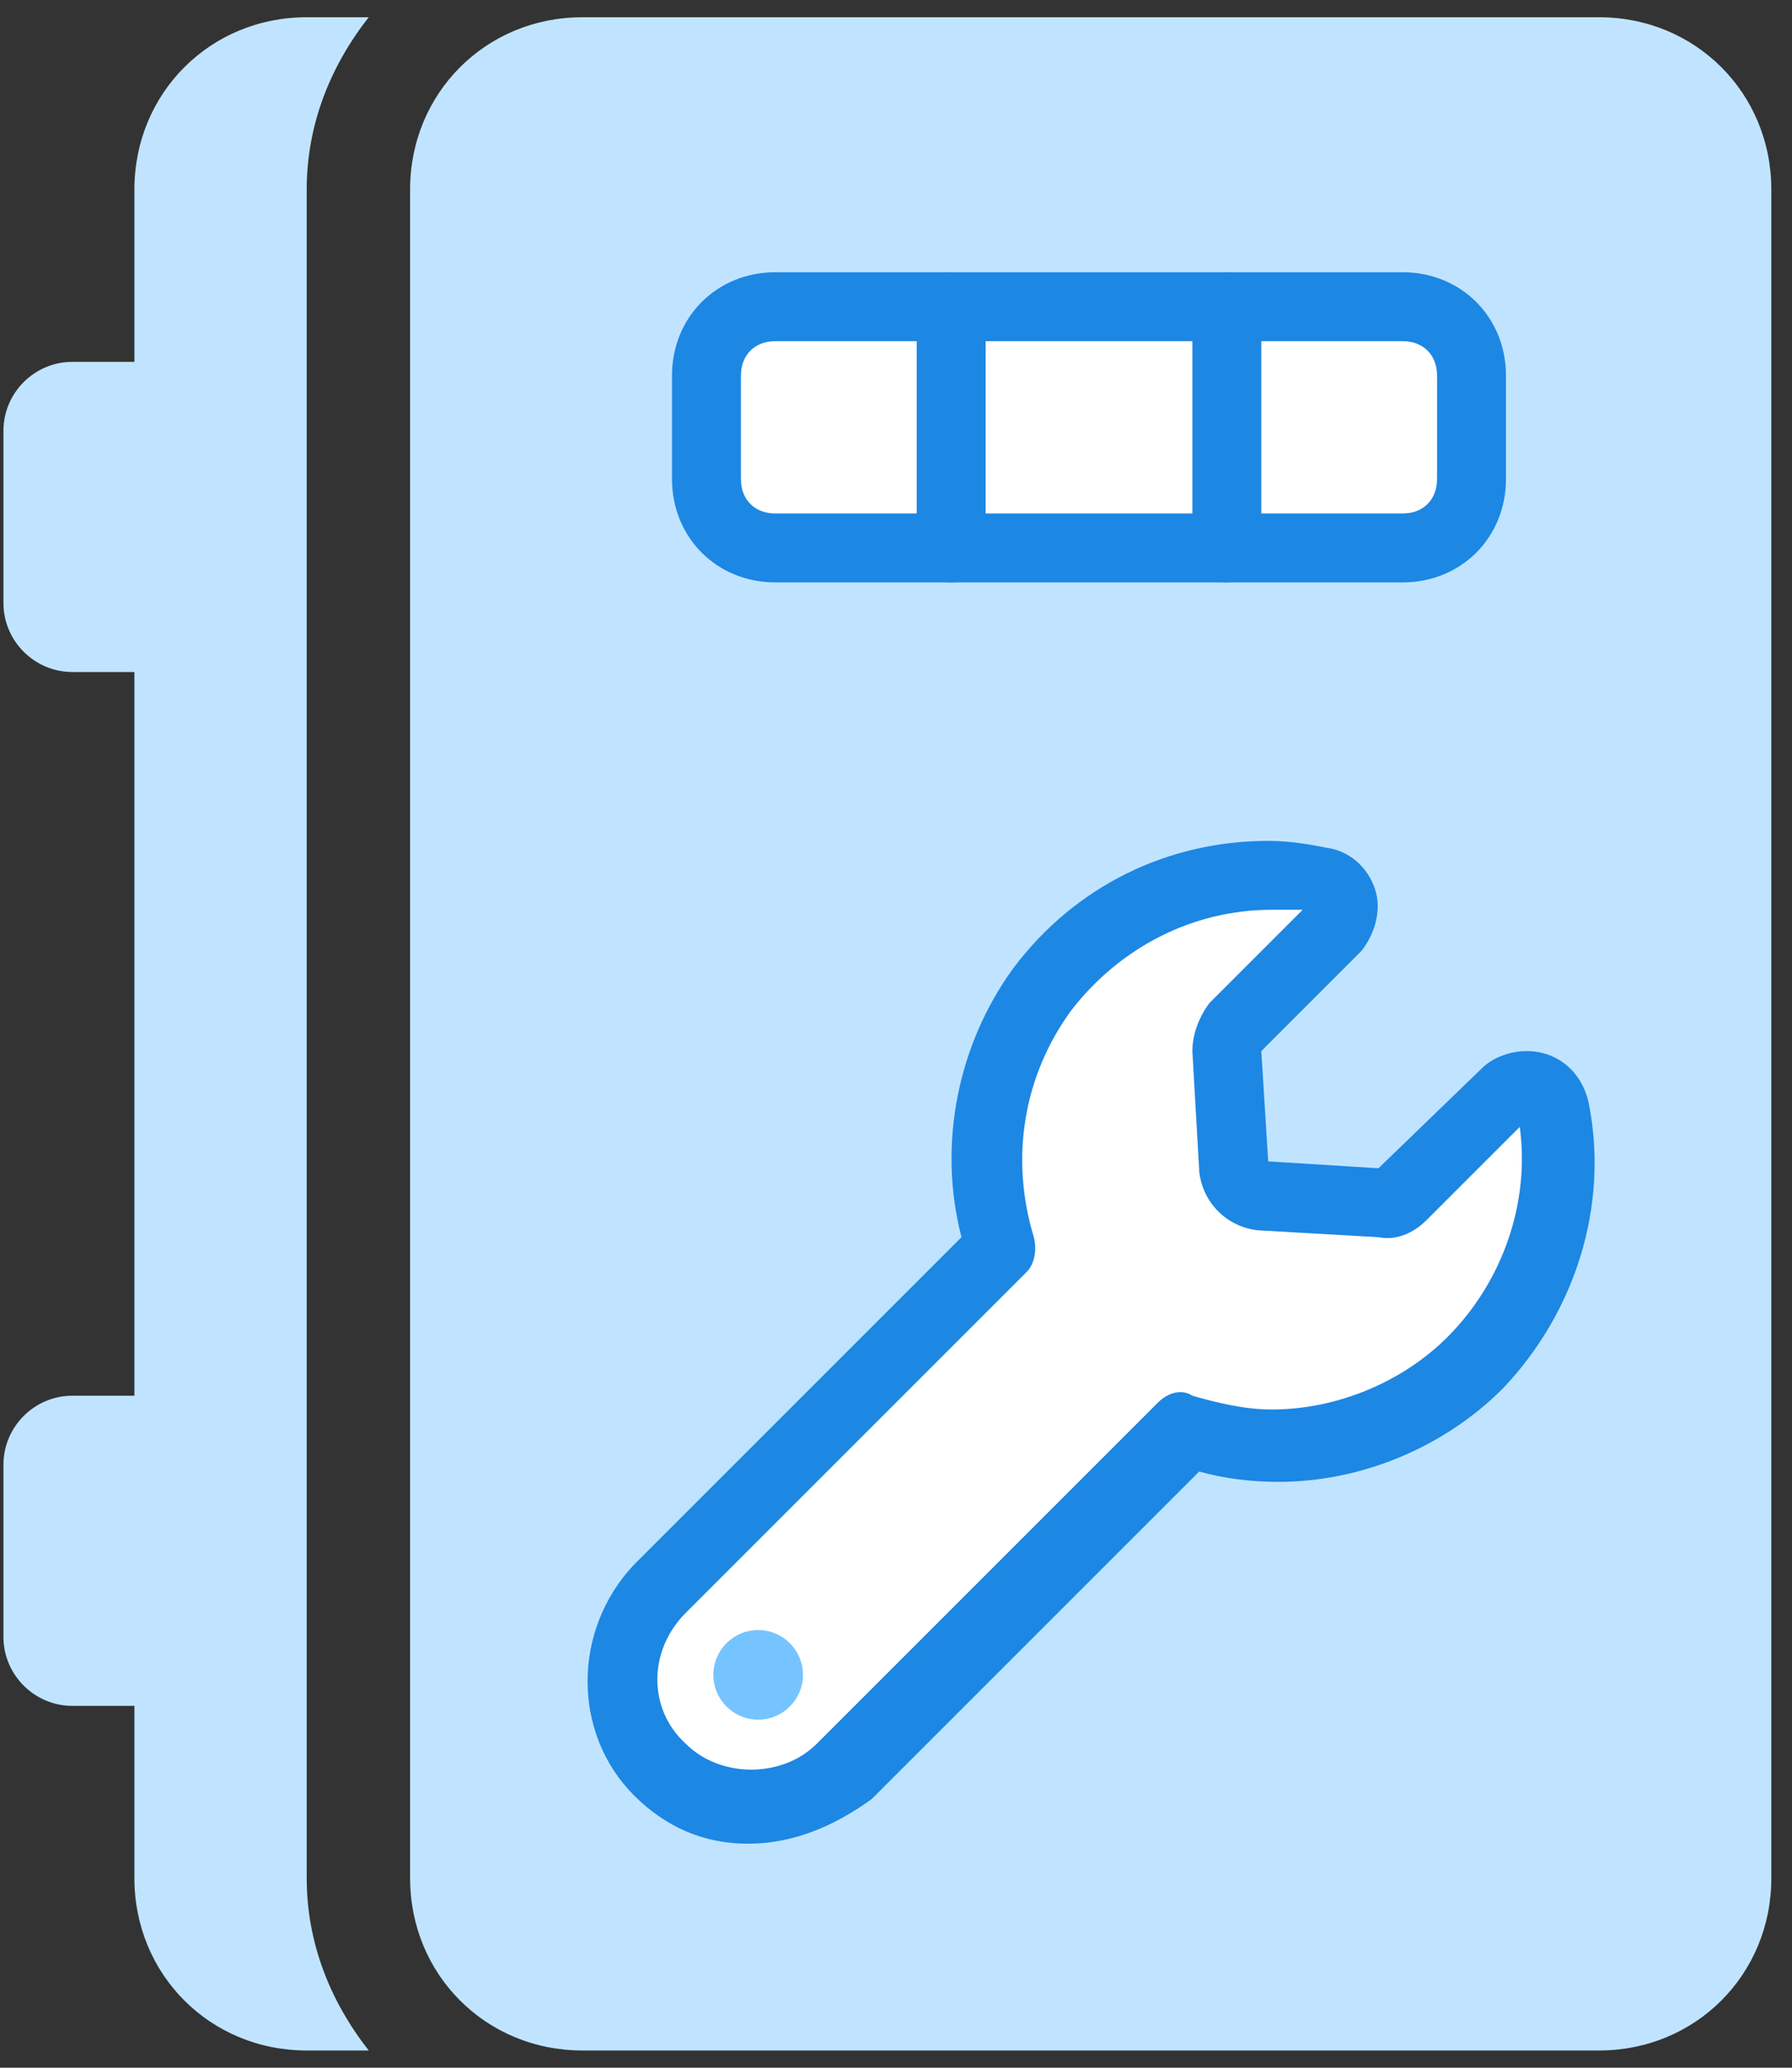 <?xml version="1.0" encoding="UTF-8" standalone="no"?>
<svg width="52px" height="60px" viewBox="0 0 52 60" version="1.1" xmlns="http://www.w3.org/2000/svg" xmlns:xlink="http://www.w3.org/1999/xlink">
    <rect x="0" y="0" width="52" height="60" fill="#333333" stroke="none"/>
    <!-- Generator: Sketch 39.1 (31720) - http://www.bohemiancoding.com/sketch -->
    <title>montaj</title>
    <desc>Created with Sketch.</desc>
    <defs></defs>
    <g id="-" stroke="none" stroke-width="1" fill="none" fill-rule="evenodd">
        <g id="Main_page_blue_pop_up" transform="translate(-1167, -1766)">
            <g id="Group-11" transform="translate(100, 1521)">
                <g id="Group-10-Copy-6" transform="translate(945, 211)">
                    <g id="Group" transform="translate(55, 34)">
                        <g id="Type-1-Copy-3">
                            <g id="montaj" transform="translate(67, 0)">
                                <g id="Group" fill="#C0E4FF">
                                    <path d="M16.9,59.5 L46.4,59.5 C49.2,59.5 51.4,57.3 51.4,54.5 L51.4,5.5 C51.4,2.7 49.2,0.5 46.4,0.5 L16.9,0.5 C14.1,0.5 11.9,2.7 11.9,5.5 L11.9,54.5 C11.9,57.3 14.1,59.5 16.9,59.5 L16.9,59.5 Z" id="Shape"></path>
                                    <path d="M8.9,5.5 C8.9,3.6 9.6,1.9 10.7,0.5 L8.9,0.5 C6.1,0.5 3.9,2.7 3.9,5.5 L3.9,10.5 L2.1,10.5 C1,10.5 0.1,11.4 0.1,12.5 L0.1,17.5 C0.1,18.6 1,19.5 2.1,19.5 L3.9,19.5 L3.9,40.5 L2.1,40.5 C1,40.5 0.1,41.4 0.1,42.5 L0.1,47.5 C0.1,48.6 1,49.5 2.1,49.5 L3.9,49.5 L3.9,54.5 C3.9,57.3 6.1,59.5 8.9,59.5 L10.7,59.5 C9.6,58.1 8.9,56.4 8.9,54.5 L8.9,5.5 L8.9,5.5 Z" id="Shape"></path>
                                </g>
                                <g id="Group" transform="translate(17, 24)">
                                    <path d="M25.7,15.5 C27.7,13.5 28.5,10.7 28,8.1 C27.9,7.5 27.1,7.2 26.7,7.7 L23.7,10.7 C23.5,10.9 23.3,10.9 23.1,10.9 L19.6,10.7 C19.2,10.7 18.9,10.4 18.9,10 L18.7,6.5 C18.7,6.3 18.8,6.1 18.9,5.9 L21.9,2.9 C22.4,2.4 22.1,1.7 21.5,1.6 C18.5,1 15.3,2.1 13.3,4.8 C11.7,7 11.3,9.8 12.1,12.3 L2.2,22.2 C0.7,23.7 0.7,26 2.2,27.5 C3.7,29 6,29 7.5,27.5 L17.4,17.6 C20.2,18.4 23.5,17.8 25.7,15.5 L25.7,15.5 Z" id="Shape" fill="#FFFFFF"></path>
                                    <path d="M4.7,29.5 C3.4,29.5 2.3,29 1.4,28.1 C-0.4,26.3 -0.4,23.3 1.4,21.4 L10.9,11.9 C10.2,9.2 10.8,6.3 12.4,4.1 C14.2,1.7 16.9,0.4 19.8,0.4 C20.4,0.4 21,0.5 21.5,0.6 C22.2,0.7 22.7,1.2 22.9,1.8 C23.1,2.4 22.9,3.1 22.5,3.6 L19.6,6.5 L19.8,9.7 L23,9.9 L26,7 C26.3,6.7 26.8,6.5 27.3,6.5 C28.2,6.5 28.9,7.1 29.1,8 C29.7,11 28.7,14.1 26.6,16.3 C24.9,18 22.5,19 20.1,19 L20.1,19 C19.3,19 18.5,18.9 17.8,18.7 L8.3,28.2 C7.2,29 6,29.5 4.7,29.5 L4.7,29.5 Z M19.9,2.4 C17.6,2.4 15.5,3.5 14.1,5.3 C12.7,7.2 12.3,9.6 13,11.9 C13.1,12.3 13,12.7 12.8,12.9 L2.9,22.8 C1.8,23.9 1.8,25.6 2.9,26.6 C3.9,27.6 5.7,27.6 6.7,26.6 L16.6,16.7 C16.9,16.4 17.3,16.3 17.6,16.5 C18.3,16.7 19.1,16.9 19.9,16.9 L19.9,16.9 C21.8,16.9 23.7,16.1 25,14.8 C26.6,13.2 27.4,10.9 27.1,8.7 L24.4,11.4 C24,11.8 23.5,12 23,11.9 L19.5,11.7 C18.6,11.6 17.9,10.9 17.8,10 L17.6,6.5 C17.6,6 17.8,5.5 18.1,5.1 L20.8,2.4 L19.9,2.4 L19.9,2.4 Z" id="Shape" fill="#1D87E4"></path>
                                </g>
                                <g id="Group" transform="translate(19, 7)">
                                    <path d="M21.7,8.9 L3.5,8.9 C2.4,8.9 1.5,8 1.5,6.9 L1.5,3.9 C1.5,2.8 2.4,1.9 3.5,1.9 L21.7,1.9 C22.8,1.9 23.7,2.8 23.7,3.9 L23.7,6.9 C23.7,8 22.8,8.9 21.7,8.9 L21.7,8.9 Z" id="Shape" fill="#FFFFFF"></path>
                                    <path d="M21.7,9.9 L3.5,9.9 C1.8,9.9 0.5,8.6 0.5,6.9 L0.5,3.9 C0.5,2.2 1.8,0.9 3.5,0.9 L21.7,0.9 C23.4,0.9 24.7,2.2 24.7,3.9 L24.7,6.9 C24.7,8.6 23.4,9.9 21.7,9.9 L21.7,9.9 Z M3.5,2.9 C2.9,2.9 2.5,3.3 2.5,3.9 L2.5,6.9 C2.5,7.5 2.9,7.9 3.5,7.9 L21.7,7.9 C22.3,7.9 22.7,7.5 22.7,6.9 L22.7,3.9 C22.7,3.3 22.3,2.9 21.7,2.9 L3.5,2.9 L3.5,2.9 Z" id="Shape" fill="#1D87E4"></path>
                                </g>
                                <g id="Group" transform="translate(26, 7)">
                                    <path d="M1.6,1.9 L1.6,8.9" id="Shape" fill="#FFFFFF"></path>
                                    <path d="M1.6,9.9 C1,9.9 0.6,9.5 0.6,8.9 L0.6,1.9 C0.6,1.3 1,0.9 1.6,0.9 C2.2,0.9 2.6,1.3 2.6,1.9 L2.6,8.9 C2.6,9.5 2.1,9.9 1.6,9.9 L1.6,9.9 Z" id="Shape" fill="#1D87E4"></path>
                                </g>
                                <g id="Group" transform="translate(34, 7)">
                                    <path d="M1.6,1.9 L1.6,8.9" id="Shape" fill="#FFFFFF"></path>
                                    <path d="M1.6,9.9 C1,9.9 0.6,9.5 0.6,8.9 L0.6,1.9 C0.6,1.3 1,0.9 1.6,0.9 C2.2,0.9 2.6,1.3 2.6,1.9 L2.6,8.9 C2.6,9.5 2.1,9.9 1.6,9.9 L1.6,9.9 Z" id="Shape" fill="#1D87E4"></path>
                                </g>
                                <circle id="Oval" fill="#76C4FF" cx="22" cy="48.6" r="1.3"></circle>
                            </g>
                        </g>
                    </g>
                </g>
            </g>
        </g>
    </g>
</svg>